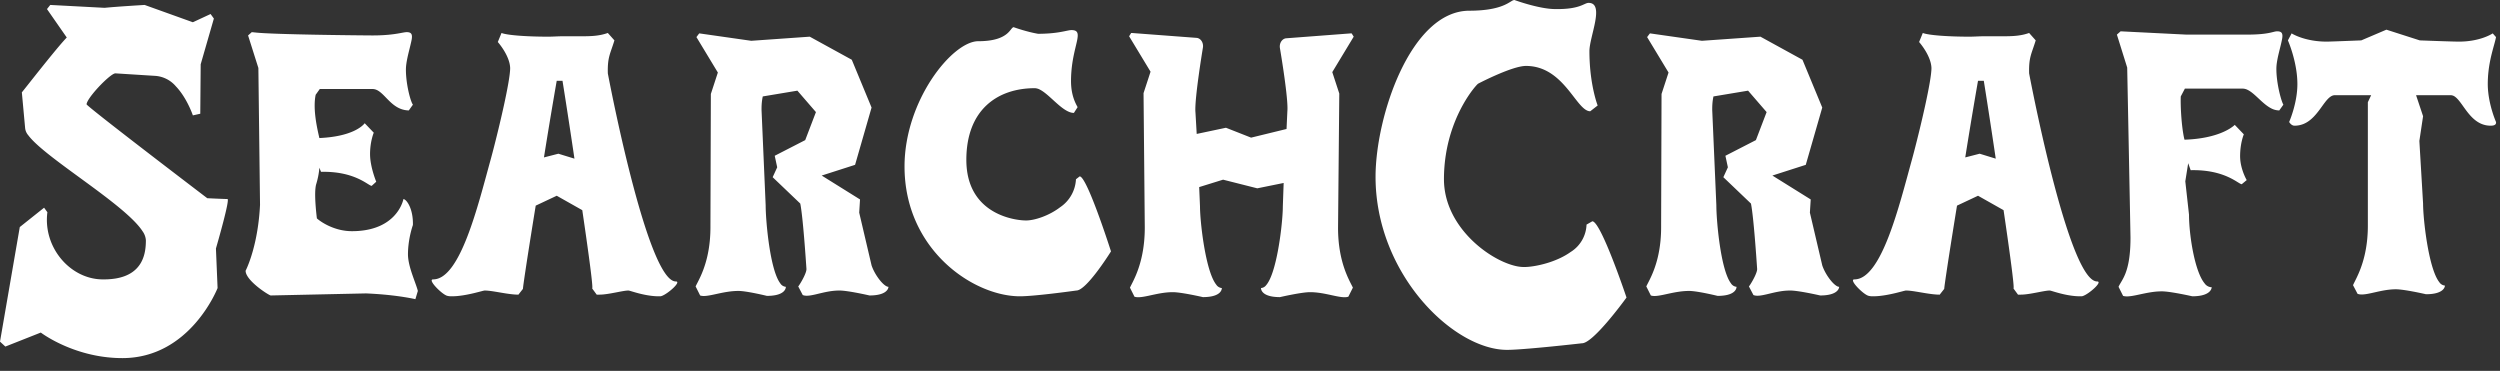 <svg viewBox="0 0 182 27" xmlns="http://www.w3.org/2000/svg">
  <rect x="0" y="0" width="182" height="27" fill="#333333" stroke="none"/>
  <g fill="white" stroke-linecap="round" fill-rule="evenodd">
    <path
      d="M 8.4 5.34 L 11.25 5.52 A 2.167 2.167 0 0 1 12.796 6.277 C 13.523 7.033 13.939 8.116 14.024 8.353 A 2.392 2.392 0 0 1 14.04 8.4 L 14.58 8.28 L 14.61 4.68 L 15.57 1.35 L 15.33 1.02 L 14.04 1.62 L 10.53 0.36 C 10.53 0.36 8.49 0.48 7.62 0.57 L 3.66 0.36 L 3.42 0.66 L 4.86 2.73 A 8.108 8.108 0 0 0 4.651 2.957 C 3.777 3.937 1.947 6.287 1.636 6.668 A 0.493 0.493 0 0 1 1.59 6.72 L 1.83 9.33 A 0.942 0.942 0 0 0 2.056 9.844 C 3.282 11.503 9.12 14.875 10.38 16.838 A 1.266 1.266 0 0 1 10.62 17.49 C 10.62 18.371 10.454 19.942 8.407 20.276 A 5.257 5.257 0 0 1 7.56 20.34 L 7.44 20.34 C 5.1 20.31 3.12 18 3.45 15.45 L 3.21 15.12 L 1.44 16.53 L 0 24.87 L 0.39 25.23 L 2.97 24.21 A 2.534 2.534 0 0 0 3.033 24.256 C 3.412 24.526 5.471 25.898 8.369 26.055 A 9.983 9.983 0 0 0 8.91 26.07 C 13.86 26.07 15.84 20.97 15.84 20.97 L 15.72 18.09 A 24.041 24.041 0 0 0 15.73 18.056 C 15.835 17.693 16.758 14.49 16.56 14.49 A 2.75 2.75 0 0 1 16.511 14.489 C 16.187 14.483 15.09 14.43 15.09 14.43 C 15.09 14.43 7.274 8.481 6.382 7.677 A 0.347 0.347 0 0 1 6.3 7.59 A 0.562 0.562 0 0 1 6.351 7.43 C 6.636 6.805 8.003 5.41 8.374 5.343 A 0.146 0.146 0 0 1 8.4 5.34 Z M 91.08 10.02 L 89.25 9.3 L 87.12 9.75 L 87.03 8.19 A 1.783 1.783 0 0 1 87.023 8.091 C 86.983 7.088 87.498 3.92 87.563 3.521 A 22.845 22.845 0 0 1 87.57 3.48 A 0.712 0.712 0 0 0 87.581 3.353 C 87.581 3.197 87.53 3.048 87.44 2.938 A 0.499 0.499 0 0 0 87.15 2.76 L 82.38 2.4 L 82.35 2.4 L 82.2 2.64 L 83.76 5.22 L 83.25 6.78 C 83.25 6.78 83.329 15.289 83.339 16.433 A 123.294 123.294 0 0 1 83.34 16.56 A 10.728 10.728 0 0 1 83.294 17.568 C 83.118 19.427 82.493 20.458 82.274 20.911 A 2.837 2.837 0 0 0 82.26 20.94 L 82.59 21.6 A 0.761 0.761 0 0 0 82.765 21.634 C 83.216 21.673 83.911 21.431 84.695 21.321 A 4.966 4.966 0 0 1 85.38 21.27 C 86.01 21.27 87.57 21.63 87.57 21.63 A 3.952 3.952 0 0 0 87.881 21.618 C 88.85 21.542 88.95 21.107 88.95 20.97 A 0.543 0.543 0 0 1 88.544 20.724 C 87.761 19.748 87.36 16.142 87.36 15.03 L 87.3 13.62 L 89.04 13.08 L 91.53 13.71 L 93.45 13.32 L 93.39 15.03 A 7.761 7.761 0 0 1 93.38 15.393 C 93.313 16.799 92.905 19.932 92.173 20.764 A 0.51 0.51 0 0 1 91.8 20.97 A 0.368 0.368 0 0 0 91.809 21.049 C 91.852 21.241 92.073 21.601 93.059 21.628 A 4.391 4.391 0 0 0 93.18 21.63 C 93.18 21.63 94.721 21.274 95.358 21.27 A 1.713 1.713 0 0 1 95.37 21.27 C 96.54 21.27 97.62 21.78 98.16 21.6 L 98.49 20.94 A 2.633 2.633 0 0 0 98.483 20.925 C 98.234 20.404 97.41 19.085 97.41 16.59 A 105.836 105.836 0 0 1 97.411 16.476 C 97.421 15.381 97.5 6.81 97.5 6.81 L 96.99 5.25 L 98.55 2.67 L 98.4 2.43 L 98.34 2.43 L 93.6 2.79 C 93.339 2.842 93.169 3.099 93.169 3.383 A 0.712 0.712 0 0 0 93.18 3.51 A 20.762 20.762 0 0 1 93.186 3.546 C 93.251 3.931 93.804 7.245 93.72 8.097 A 1.235 1.235 0 0 1 93.72 8.1 L 93.66 9.39 L 91.08 10.02 Z M 50.91 2.43 L 50.88 2.46 L 50.7 2.7 L 52.26 5.28 L 51.75 6.84 C 51.75 6.84 51.724 15.191 51.72 16.388 A 459.259 459.259 0 0 0 51.72 16.53 A 10.454 10.454 0 0 1 51.674 17.526 C 51.503 19.316 50.903 20.321 50.67 20.788 A 3.163 3.163 0 0 0 50.64 20.85 L 50.97 21.51 C 51.372 21.652 52.126 21.366 53.015 21.238 A 5.225 5.225 0 0 1 53.76 21.18 A 2.344 2.344 0 0 1 53.948 21.189 C 54.621 21.244 55.83 21.54 55.83 21.54 A 3.952 3.952 0 0 0 56.141 21.528 C 57.11 21.452 57.21 21.017 57.21 20.88 A 0.533 0.533 0 0 1 56.804 20.627 C 56.05 19.639 55.74 16.049 55.74 14.94 L 55.44 8.01 C 55.44 7.77 55.44 7.44 55.53 7.02 L 58.05 6.6 L 59.4 8.16 L 58.62 10.2 L 56.4 11.34 L 56.58 12.18 L 56.25 12.9 L 58.26 14.82 C 58.454 15.762 58.674 19.034 58.706 19.527 A 45.011 45.011 0 0 1 58.71 19.59 A 0.551 0.551 0 0 1 58.696 19.704 C 58.608 20.111 58.137 20.85 58.11 20.85 L 58.44 21.48 A 0.74 0.74 0 0 0 58.656 21.526 C 59.075 21.556 59.664 21.332 60.363 21.216 A 4.568 4.568 0 0 1 61.11 21.15 C 61.74 21.15 63.3 21.51 63.3 21.51 A 3.977 3.977 0 0 0 63.605 21.499 C 64.553 21.426 64.674 21.013 64.68 20.89 A 0.204 0.204 0 0 0 64.68 20.88 A 0.328 0.328 0 0 1 64.538 20.84 C 64.187 20.665 63.659 19.947 63.45 19.32 L 62.55 15.48 L 62.61 14.52 L 59.82 12.78 L 62.25 12 L 63.45 7.83 L 62.01 4.35 L 58.95 2.67 L 54.69 2.97 L 50.91 2.43 Z M 120.12 2.43 L 120.09 2.46 L 119.91 2.7 L 121.47 5.28 L 120.96 6.84 C 120.96 6.84 120.934 15.191 120.93 16.388 A 459.259 459.259 0 0 0 120.93 16.53 A 10.454 10.454 0 0 1 120.884 17.526 C 120.713 19.316 120.113 20.321 119.88 20.788 A 3.163 3.163 0 0 0 119.85 20.85 L 120.18 21.51 C 120.582 21.652 121.336 21.366 122.225 21.238 A 5.225 5.225 0 0 1 122.97 21.18 A 2.344 2.344 0 0 1 123.158 21.189 C 123.831 21.244 125.04 21.54 125.04 21.54 A 3.952 3.952 0 0 0 125.351 21.528 C 126.32 21.452 126.42 21.017 126.42 20.88 A 0.533 0.533 0 0 1 126.014 20.627 C 125.26 19.639 124.95 16.049 124.95 14.94 L 124.65 8.01 C 124.65 7.77 124.65 7.44 124.74 7.02 L 127.26 6.6 L 128.61 8.16 L 127.83 10.2 L 125.61 11.34 L 125.79 12.18 L 125.46 12.9 L 127.47 14.82 C 127.664 15.762 127.884 19.034 127.916 19.527 A 45.011 45.011 0 0 1 127.92 19.59 A 0.551 0.551 0 0 1 127.906 19.704 C 127.818 20.111 127.347 20.85 127.32 20.85 L 127.65 21.48 A 0.74 0.74 0 0 0 127.866 21.526 C 128.285 21.556 128.874 21.332 129.573 21.216 A 4.568 4.568 0 0 1 130.32 21.15 C 130.95 21.15 132.51 21.51 132.51 21.51 A 3.977 3.977 0 0 0 132.815 21.499 C 133.763 21.426 133.884 21.013 133.89 20.89 A 0.204 0.204 0 0 0 133.89 20.88 A 0.328 0.328 0 0 1 133.748 20.84 C 133.397 20.665 132.869 19.947 132.66 19.32 L 131.76 15.48 L 131.82 14.52 L 129.03 12.78 L 131.46 12 L 132.66 7.83 L 131.22 4.35 L 128.16 2.67 L 123.9 2.97 L 120.12 2.43 Z M 115.92 16.11 L 115.5 16.35 A 2.447 2.447 0 0 1 114.338 18.348 C 113.423 19.001 112.168 19.331 111.344 19.417 A 3.946 3.946 0 0 1 110.94 19.44 A 2.872 2.872 0 0 1 110.231 19.338 C 108.243 18.823 105.12 16.394 105.12 13.05 A 11.502 11.502 0 0 1 105.254 11.291 C 105.734 8.189 107.347 6.32 107.585 6.109 A 0.145 0.145 0 0 1 107.61 6.09 A 6.242 6.242 0 0 1 107.638 6.076 C 107.909 5.935 110.087 4.824 111.06 4.8 A 1.273 1.273 0 0 1 111.09 4.8 C 113.88 4.8 114.75 8.1 115.77 8.1 L 116.31 7.68 A 1.83 1.83 0 0 1 116.295 7.64 C 116.215 7.42 115.836 6.297 115.735 4.575 A 14.547 14.547 0 0 1 115.71 3.72 C 115.71 2.67 116.85 0.21 115.65 0.21 C 115.32 0.21 115.05 0.69 113.22 0.66 C 112.05 0.66 110.25 0 110.25 0 A 0.369 0.369 0 0 0 110.077 0.061 C 109.75 0.245 109.111 0.78 106.95 0.78 C 102.69 0.81 100.14 8.49 100.14 12.87 C 100.14 19.95 105.81 25.47 109.71 25.47 A 8.543 8.543 0 0 0 110.051 25.462 C 111.483 25.403 114.669 25.047 115.117 24.996 A 50.836 50.836 0 0 0 115.17 24.99 C 115.955 24.99 118.1 22.085 118.38 21.702 A 9.848 9.848 0 0 0 118.41 21.66 A 21.698 21.698 0 0 0 118.389 21.598 C 118.193 21.019 116.675 16.589 116.017 16.146 A 0.178 0.178 0 0 0 115.92 16.11 Z M 30.24 21.78 L 30.42 21.18 C 30.285 20.64 29.81 19.639 29.716 18.789 A 2.542 2.542 0 0 1 29.7 18.51 A 6.051 6.051 0 0 1 29.739 17.841 C 29.821 17.1 30.011 16.521 30.052 16.402 A 1.565 1.565 0 0 1 30.06 16.38 C 30.09 15.21 29.61 14.52 29.37 14.49 A 0.942 0.942 0 0 1 29.357 14.548 C 29.271 14.889 28.703 16.629 26.083 16.814 A 6.582 6.582 0 0 1 25.62 16.83 A 3.857 3.857 0 0 1 24.562 16.678 C 24.009 16.52 23.547 16.264 23.234 16.032 A 2.845 2.845 0 0 1 23.07 15.9 A 19.791 19.791 0 0 1 22.972 14.889 C 22.93 14.283 22.932 13.753 23.01 13.44 C 23.13 13.05 23.22 12.63 23.25 12.21 L 23.37 12.51 C 25.86 12.45 26.82 13.53 27.06 13.53 L 27.39 13.23 A 1.515 1.515 0 0 1 27.385 13.218 C 27.336 13.096 26.94 12.092 26.94 11.22 A 4.82 4.82 0 0 1 26.956 10.827 C 27.008 10.191 27.171 9.758 27.204 9.675 A 0.723 0.723 0 0 1 27.21 9.66 L 26.55 8.97 A 0.452 0.452 0 0 1 26.522 9.006 C 26.375 9.183 25.609 9.944 23.25 10.05 A 37.087 37.087 0 0 1 23.196 9.812 C 23.017 9.016 22.79 7.823 22.98 6.9 L 23.28 6.48 L 27.12 6.48 C 27.946 6.48 28.366 7.959 29.691 8.037 A 1.849 1.849 0 0 0 29.76 8.04 L 30.06 7.62 A 0.563 0.563 0 0 1 30.009 7.534 C 29.825 7.16 29.55 6.028 29.55 5.07 A 3.165 3.165 0 0 1 29.584 4.636 C 29.666 4.051 29.875 3.38 29.97 2.88 C 30.026 2.544 29.977 2.365 29.677 2.342 A 0.915 0.915 0 0 0 29.61 2.34 A 1.113 1.113 0 0 0 29.445 2.356 C 29.113 2.407 28.516 2.566 27.289 2.579 A 15.316 15.316 0 0 1 27.12 2.58 A 34.133 34.133 0 0 1 26.933 2.579 C 25.729 2.572 20.015 2.511 18.654 2.373 A 5.102 5.102 0 0 1 18.63 2.37 L 18.33 2.34 L 18.06 2.58 L 18.81 4.95 L 18.93 14.91 A 16.997 16.997 0 0 1 18.852 15.909 C 18.587 18.367 17.88 19.71 17.88 19.71 A 0.61 0.61 0 0 0 17.926 19.93 C 18.199 20.631 19.602 21.51 19.71 21.51 L 26.64 21.36 A 26.659 26.659 0 0 1 27.313 21.396 C 29.066 21.511 30.156 21.76 30.235 21.779 A 1.087 1.087 0 0 1 30.24 21.78 Z M 181.71 2.7 L 181.47 2.43 A 0.735 0.735 0 0 1 181.447 2.445 C 181.301 2.537 180.451 3.03 179.01 3.03 A 7.97 7.97 0 0 1 178.883 3.029 C 178.5 3.022 177.525 2.993 176.16 2.94 L 173.73 2.16 L 171.9 2.94 A 2870.296 2870.296 0 0 1 171.361 2.961 C 170.184 3.007 169.564 3.03 169.38 3.03 C 167.86 3.03 166.947 2.502 166.841 2.437 A 0.558 0.558 0 0 1 166.83 2.43 L 166.56 2.94 A 2.554 2.554 0 0 1 166.577 2.98 C 166.665 3.19 167.069 4.2 167.205 5.376 A 6.499 6.499 0 0 1 167.25 6.12 C 167.25 7.406 166.751 8.642 166.663 8.85 A 2.065 2.065 0 0 1 166.65 8.88 C 166.65 8.88 166.785 9.123 167.003 9.148 A 0.32 0.32 0 0 0 167.04 9.15 A 1.716 1.716 0 0 0 167.724 9.012 C 168.838 8.535 169.254 6.983 169.945 6.931 A 0.475 0.475 0 0 1 169.98 6.93 L 172.62 6.93 L 172.38 7.44 L 172.38 16.41 A 10.457 10.457 0 0 1 172.334 17.406 C 172.159 19.238 171.535 20.251 171.314 20.728 A 2.497 2.497 0 0 0 171.3 20.76 L 171.63 21.39 A 0.722 0.722 0 0 0 171.821 21.433 C 172.402 21.491 173.375 21.06 174.42 21.06 C 175.05 21.06 176.61 21.42 176.61 21.42 A 3.977 3.977 0 0 0 176.915 21.409 C 177.863 21.336 177.984 20.923 177.99 20.8 A 0.204 0.204 0 0 0 177.99 20.79 A 0.545 0.545 0 0 1 177.582 20.542 C 176.85 19.625 176.453 16.407 176.405 15.067 A 7.005 7.005 0 0 1 176.4 14.82 L 176.13 10.26 L 176.4 8.46 L 175.89 6.93 L 178.41 6.93 A 0.544 0.544 0 0 1 178.733 7.049 C 179.257 7.432 179.7 8.631 180.665 9.024 A 1.717 1.717 0 0 0 181.32 9.15 A 0.971 0.971 0 0 0 181.484 9.138 C 181.636 9.111 181.733 9.038 181.71 8.88 A 2.193 2.193 0 0 1 181.695 8.845 C 181.619 8.664 181.268 7.792 181.15 6.773 A 5.655 5.655 0 0 1 181.11 6.12 A 8.276 8.276 0 0 1 181.159 5.221 C 181.284 4.078 181.609 3.241 181.708 2.71 A 2.596 2.596 0 0 0 181.71 2.7 Z M 165.93 8.04 L 166.23 7.62 A 0.73 0.73 0 0 1 166.184 7.528 C 166.047 7.215 165.825 6.388 165.747 5.562 A 5.967 5.967 0 0 1 165.72 5.01 A 3.17 3.17 0 0 1 165.758 4.551 C 165.827 4.082 165.977 3.565 166.08 3.11 A 6.917 6.917 0 0 0 166.14 2.82 C 166.196 2.484 166.147 2.305 165.847 2.282 A 0.915 0.915 0 0 0 165.78 2.28 A 0.573 0.573 0 0 0 165.76 2.28 C 165.476 2.29 165.192 2.507 163.724 2.519 A 15.723 15.723 0 0 1 163.59 2.52 L 159.18 2.52 L 154.38 2.28 L 154.11 2.52 L 154.86 4.92 C 154.86 4.92 155.1 17.13 155.1 17.31 A 13.242 13.242 0 0 1 155.083 17.992 C 154.985 19.892 154.48 20.363 154.251 20.834 A 1.5 1.5 0 0 0 154.23 20.88 L 154.56 21.54 C 155 21.687 155.817 21.376 156.737 21.255 A 4.953 4.953 0 0 1 157.38 21.21 A 2.638 2.638 0 0 1 157.581 21.219 C 158.295 21.274 159.6 21.57 159.6 21.57 A 3.938 3.938 0 0 0 159.912 21.558 C 160.91 21.479 161.01 21.02 161.01 20.91 L 160.98 20.91 A 0.653 0.653 0 0 1 160.494 20.628 C 159.772 19.76 159.36 17.097 159.36 15.63 L 159.09 13.2 L 159.3 11.88 L 159.48 12.39 C 161.961 12.331 162.93 13.377 163.188 13.409 A 0.094 0.094 0 0 0 163.2 13.41 L 163.56 13.11 C 163.56 13.11 163.237 12.565 163.121 11.856 A 3.013 3.013 0 0 1 163.08 11.37 C 163.08 10.41 163.35 9.78 163.35 9.78 L 162.69 9.09 A 0.7 0.7 0 0 1 162.652 9.126 C 162.453 9.305 161.447 10.09 159.03 10.17 A 5.597 5.597 0 0 1 158.946 9.763 C 158.796 8.888 158.734 7.636 158.76 7.02 L 159.06 6.45 L 163.26 6.45 A 0.838 0.838 0 0 1 163.626 6.543 C 164.16 6.802 164.682 7.533 165.306 7.868 A 1.311 1.311 0 0 0 165.93 8.04 Z M 37.74 21.45 L 38.07 21.03 C 38.07 20.892 38.318 19.229 38.665 17.05 A 487.405 487.405 0 0 1 39 14.97 L 40.53 14.25 L 42.39 15.3 A 395.254 395.254 0 0 1 42.675 17.267 C 42.975 19.381 43.174 20.957 43.113 20.999 A 0.005 0.005 0 0 1 43.11 21 L 43.44 21.45 L 43.62 21.45 A 3.398 3.398 0 0 0 43.962 21.431 C 44.612 21.364 45.395 21.15 45.75 21.15 A 0.286 0.286 0 0 1 45.808 21.16 C 46.036 21.217 46.803 21.492 47.633 21.557 A 4.37 4.37 0 0 0 47.97 21.57 L 48.06 21.57 A 0.328 0.328 0 0 0 48.154 21.553 C 48.594 21.416 49.623 20.509 49.213 20.49 A 0.291 0.291 0 0 0 49.2 20.49 C 47.227 20.49 44.592 7.116 44.28 5.499 A 42.137 42.137 0 0 1 44.25 5.34 A 9.355 9.355 0 0 1 44.248 5.228 C 44.234 4.17 44.423 3.918 44.695 3.052 A 11.561 11.561 0 0 0 44.73 2.94 L 44.25 2.4 A 3.85 3.85 0 0 1 43.835 2.52 C 43.531 2.589 43.228 2.62 42.892 2.632 A 13.683 13.683 0 0 1 42.39 2.64 L 41.55 2.64 L 40.95 2.64 C 40.62 2.64 40.26 2.67 39.9 2.67 C 38.49 2.67 36.96 2.58 36.51 2.4 L 36.24 3.06 A 0.466 0.466 0 0 1 36.255 3.076 C 36.372 3.21 37.112 4.106 37.14 4.95 C 37.14 5.898 36.358 9.19 35.875 11.037 A 55.607 55.607 0 0 1 35.73 11.58 C 34.8 14.94 33.51 20.34 31.53 20.34 A 0.176 0.176 0 0 0 31.481 20.346 C 31.176 20.435 32.235 21.483 32.58 21.54 A 0.959 0.959 0 0 0 32.655 21.556 C 32.726 21.568 32.79 21.57 32.864 21.57 A 10.017 10.017 0 0 0 32.91 21.57 A 4.464 4.464 0 0 0 33.349 21.546 C 34.156 21.466 35.003 21.205 35.23 21.158 A 0.29 0.29 0 0 1 35.28 21.15 C 35.808 21.15 36.707 21.382 37.447 21.438 A 3.912 3.912 0 0 0 37.74 21.45 Z M 141.21 21.45 L 141.54 21.03 C 141.54 20.892 141.788 19.229 142.135 17.05 A 487.405 487.405 0 0 1 142.47 14.97 L 144 14.25 L 145.86 15.3 A 395.254 395.254 0 0 1 146.145 17.267 C 146.445 19.381 146.644 20.957 146.583 20.999 A 0.005 0.005 0 0 1 146.58 21 L 146.91 21.45 L 147.09 21.45 A 3.398 3.398 0 0 0 147.432 21.431 C 148.082 21.364 148.865 21.15 149.22 21.15 A 0.286 0.286 0 0 1 149.278 21.16 C 149.506 21.217 150.273 21.492 151.103 21.557 A 4.37 4.37 0 0 0 151.44 21.57 L 151.53 21.57 A 0.328 0.328 0 0 0 151.624 21.553 C 152.064 21.416 153.093 20.509 152.683 20.49 A 0.291 0.291 0 0 0 152.67 20.49 C 150.697 20.49 148.062 7.116 147.75 5.499 A 42.137 42.137 0 0 1 147.72 5.34 A 9.355 9.355 0 0 1 147.718 5.228 C 147.704 4.17 147.893 3.918 148.165 3.052 A 11.561 11.561 0 0 0 148.2 2.94 L 147.72 2.4 A 3.85 3.85 0 0 1 147.305 2.52 C 147.001 2.589 146.698 2.62 146.362 2.632 A 13.683 13.683 0 0 1 145.86 2.64 L 145.02 2.64 L 144.42 2.64 C 144.09 2.64 143.73 2.67 143.37 2.67 C 141.96 2.67 140.43 2.58 139.98 2.4 L 139.71 3.06 A 0.466 0.466 0 0 1 139.725 3.076 C 139.842 3.21 140.582 4.106 140.61 4.95 C 140.61 5.898 139.828 9.19 139.345 11.037 A 55.607 55.607 0 0 1 139.2 11.58 C 138.27 14.94 136.98 20.34 135 20.34 A 0.176 0.176 0 0 0 134.951 20.346 C 134.646 20.435 135.705 21.483 136.05 21.54 A 0.959 0.959 0 0 0 136.125 21.556 C 136.196 21.568 136.26 21.57 136.334 21.57 A 10.017 10.017 0 0 0 136.38 21.57 A 4.464 4.464 0 0 0 136.819 21.546 C 137.626 21.466 138.473 21.205 138.7 21.158 A 0.29 0.29 0 0 1 138.75 21.15 C 139.278 21.15 140.177 21.382 140.917 21.438 A 3.912 3.912 0 0 0 141.21 21.45 Z M 78.6 12.84 L 78.33 13.05 A 2.607 2.607 0 0 1 77.176 15.088 C 76.357 15.716 75.301 16.05 74.7 16.05 A 3.688 3.688 0 0 1 74.34 16.03 C 73.213 15.917 70.737 15.255 70.391 12.349 A 5.98 5.98 0 0 1 70.35 11.64 C 70.35 7.95 72.66 6.42 75.33 6.42 A 0.845 0.845 0 0 1 75.709 6.527 C 76.387 6.874 77.198 7.958 77.929 8.18 A 0.865 0.865 0 0 0 78.18 8.22 L 78.45 7.8 A 6.042 6.042 0 0 1 78.384 7.678 C 78.24 7.406 78.031 6.936 77.981 6.227 A 4.507 4.507 0 0 1 77.97 5.91 A 8.81 8.81 0 0 1 77.996 5.23 C 78.155 3.174 78.951 2.19 78 2.19 A 1.021 1.021 0 0 0 77.833 2.208 C 77.482 2.268 76.836 2.46 75.57 2.46 C 74.767 2.322 73.938 2.03 73.815 1.986 A 2.787 2.787 0 0 1 73.8 1.98 C 73.537 1.98 73.502 2.947 71.397 2.998 A 7.257 7.257 0 0 1 71.22 3 C 69.33 3 65.85 7.32 65.85 12.12 C 65.85 18.18 70.86 21.57 74.25 21.57 C 75.287 21.57 77.973 21.204 78.322 21.155 A 24.176 24.176 0 0 0 78.36 21.15 C 79.061 21.15 80.651 18.663 80.858 18.336 A 7.035 7.035 0 0 0 80.88 18.3 A 24.141 24.141 0 0 0 80.86 18.239 C 80.667 17.639 79.106 12.84 78.6 12.84 Z M 40.53 5.88 L 40.95 5.88 C 40.95 5.88 41.311 8.123 41.722 10.889 A 416.762 416.762 0 0 1 41.82 11.55 L 40.65 11.19 L 39.6 11.46 A 346.003 346.003 0 0 1 39.948 9.31 C 40.219 7.665 40.439 6.402 40.507 6.008 A 100.838 100.838 0 0 1 40.53 5.88 Z M 144 5.88 L 144.42 5.88 C 144.42 5.88 144.781 8.123 145.192 10.889 A 416.762 416.762 0 0 1 145.29 11.55 L 144.12 11.19 L 143.07 11.46 A 346.003 346.003 0 0 1 143.418 9.31 C 143.689 7.665 143.909 6.402 143.977 6.008 A 100.838 100.838 0 0 1 144 5.88 Z"
      vector-effect="non-scaling-stroke" />
  </g>
</svg>
